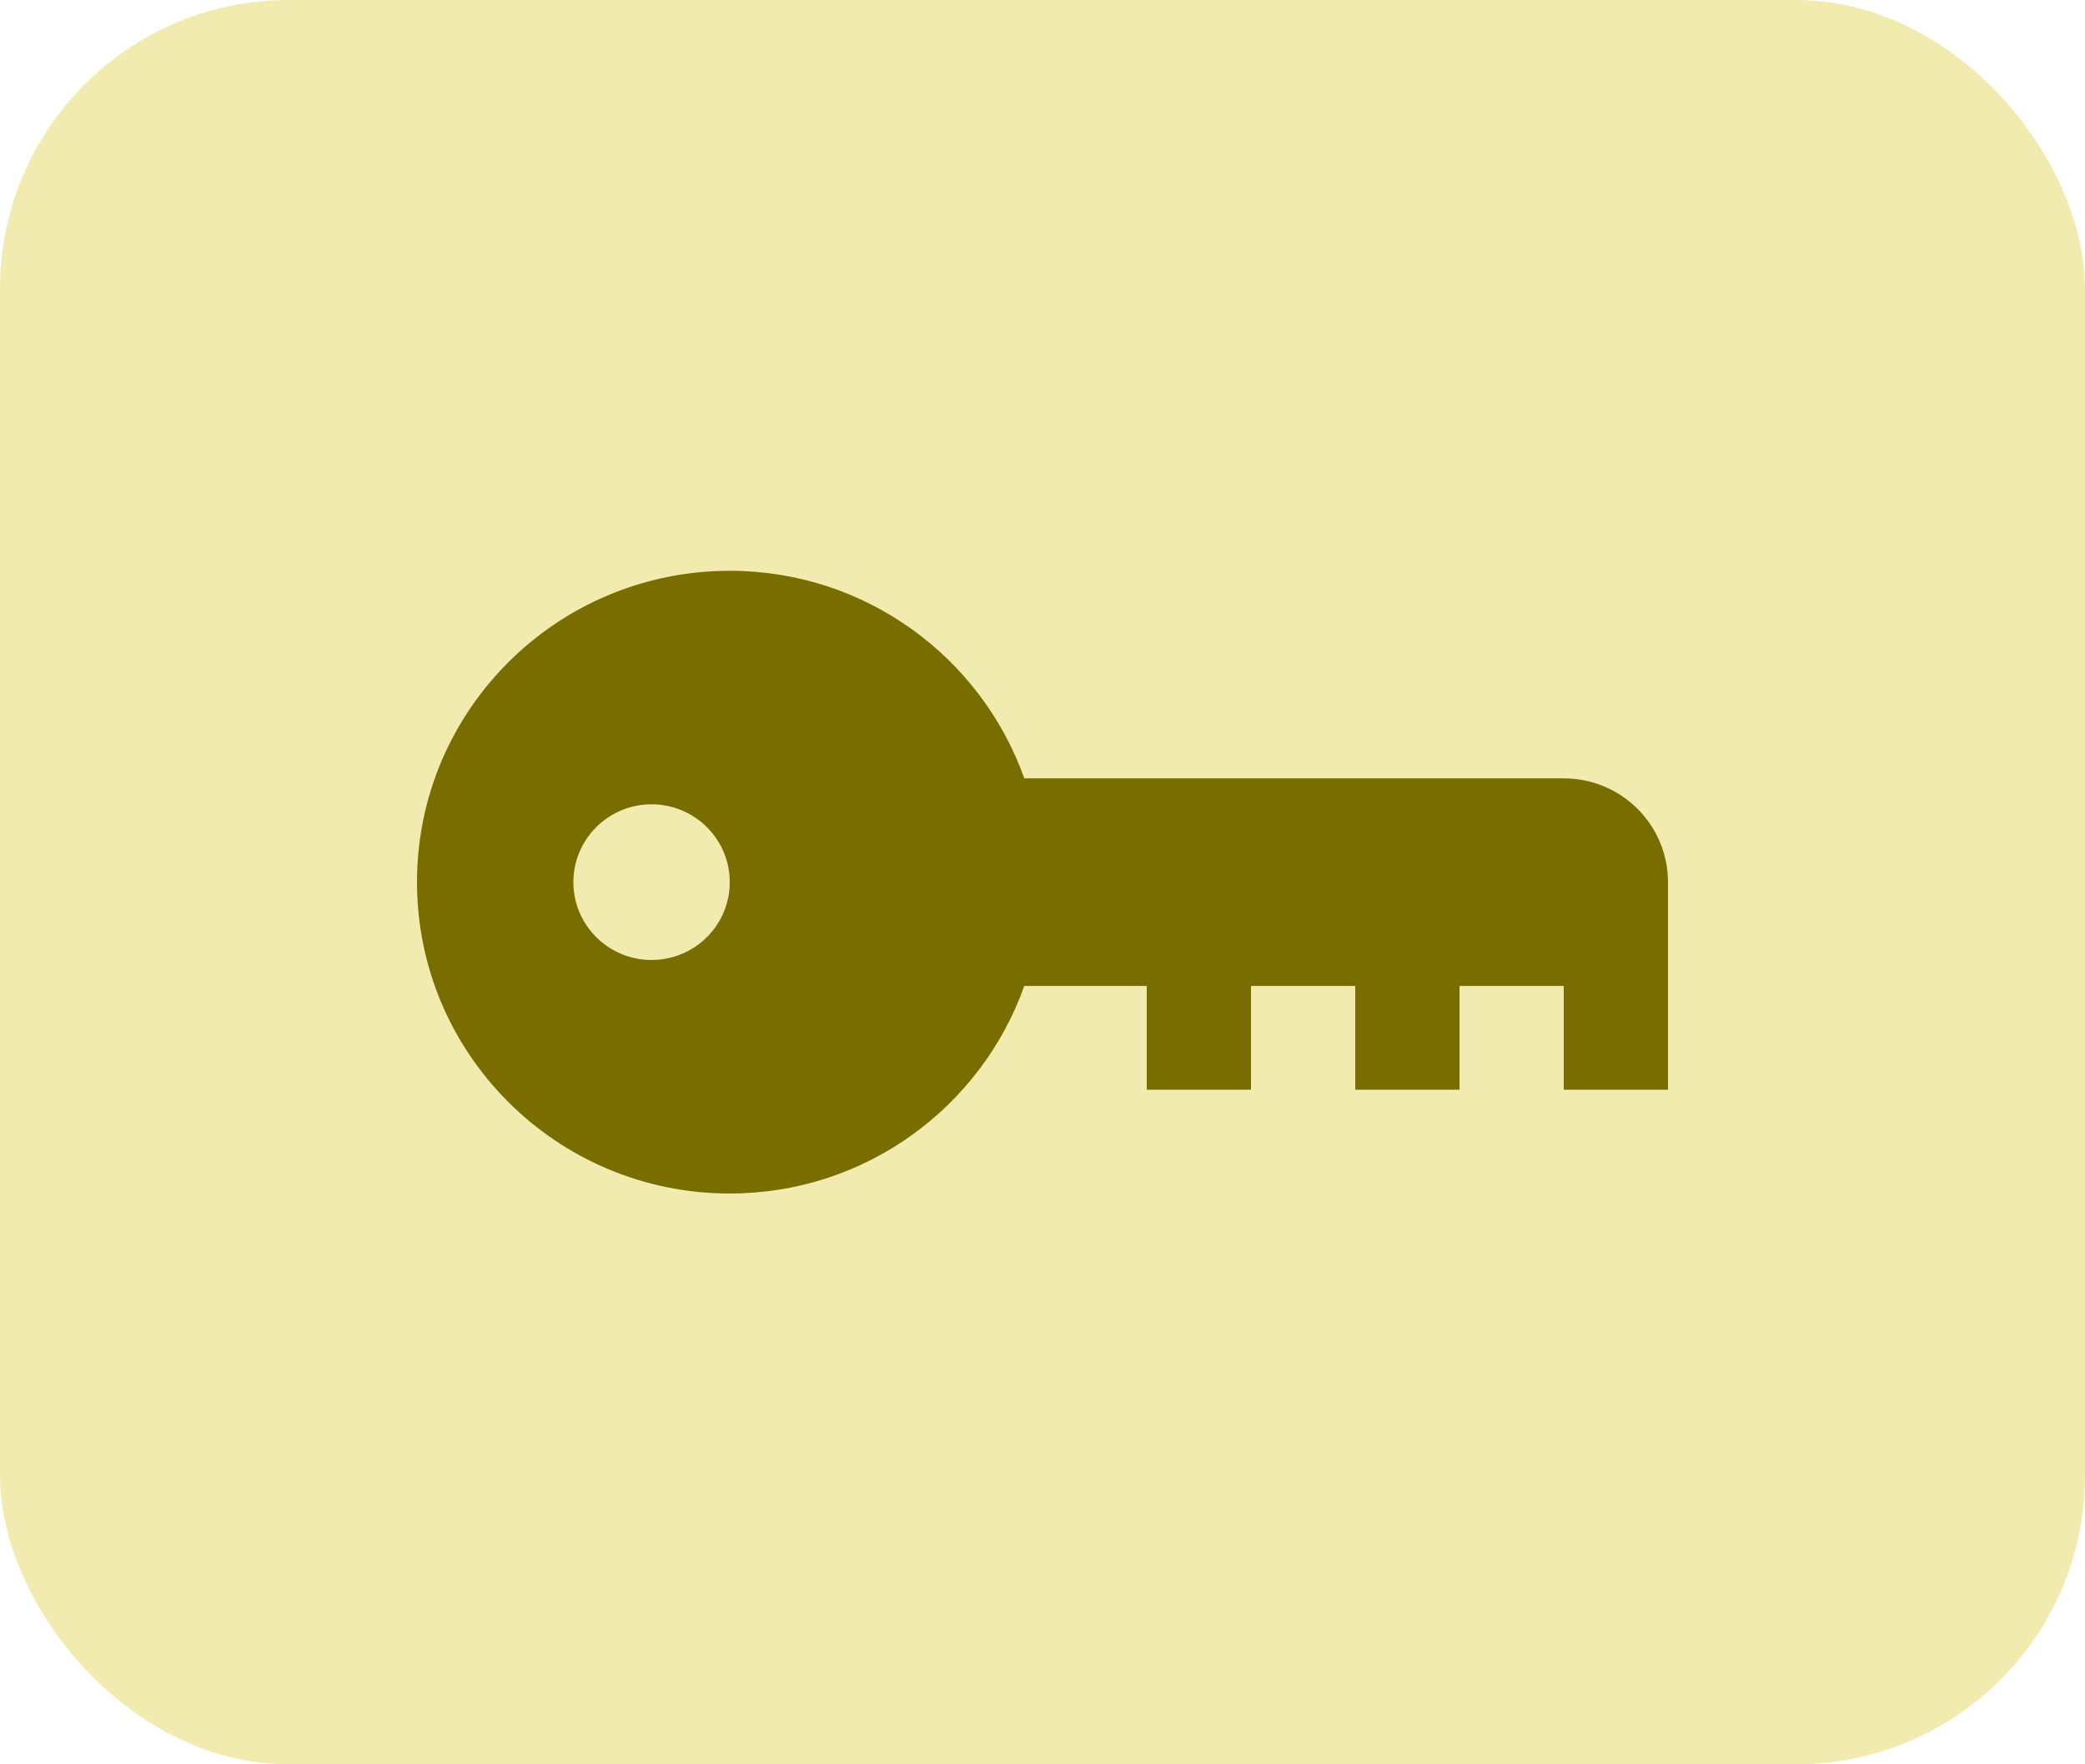 <svg width="65" height="55" viewBox="0 0 65 55" fill="none" xmlns="http://www.w3.org/2000/svg">
<rect width="65" height="55" rx="9" fill="#F2EBB0"/>
<path d="M48.75 24.264H31.933C30.592 20.498 26.993 17.794 22.75 17.794C17.364 17.794 13 22.141 13 27.5C13 32.858 17.364 37.206 22.75 37.206C26.993 37.206 30.592 34.501 31.933 30.735H35.75V33.97H39V30.735H42.25V33.97H45.5V30.735H48.75V33.97H52V27.5C51.998 25.713 50.545 24.264 48.75 24.264ZM20.312 29.926C18.966 29.926 17.875 28.839 17.875 27.5C17.875 26.16 18.966 25.073 20.312 25.073C21.659 25.073 22.75 26.16 22.75 27.5C22.75 28.839 21.659 29.926 20.312 29.926Z" fill="#796D00"/>
</svg>
